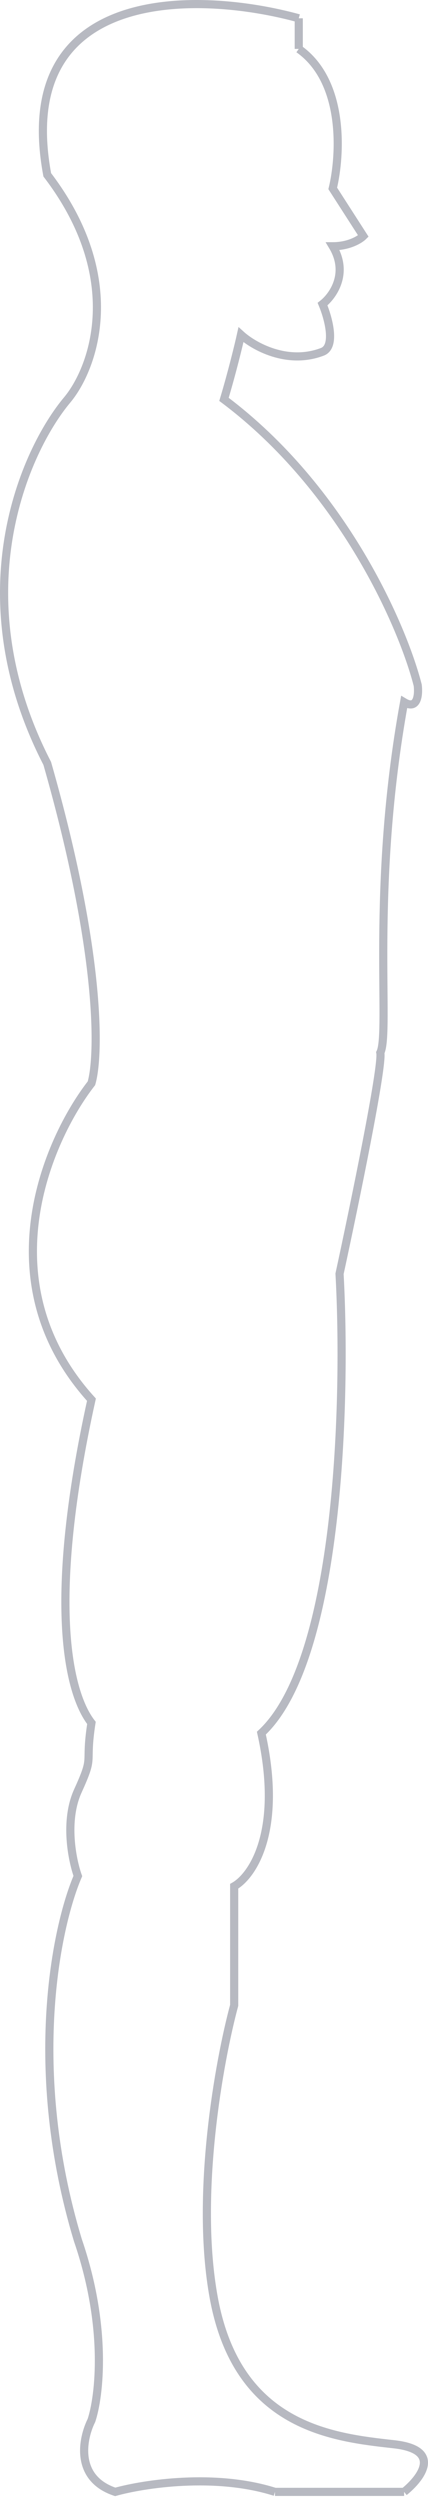 <svg width="105" height="613" viewBox="0 0 105 613" fill="none" xmlns="http://www.w3.org/2000/svg">
    <path d="M67.456 611C52.781 606.328 35.216 609.053 28.268 611C18.262 607.663 20.209 597.93 22.433 593.481C24.378 587.641 26.434 570.622 19.097 549.264C6.424 507.217 13.817 472.233 19.097 459.997C17.708 456.104 15.762 446.482 19.097 439.141C23.266 429.964 20.765 433.301 22.433 422.455C16.596 414.947 11.593 392.422 22.433 343.2C-3.582 314.501 11.593 279.517 22.433 265.613C24.378 258.938 24.934 233.91 11.592 187.191C-9.753 145.811 6.034 110.438 16.596 97.924C22.988 90.138 30.937 68.224 11.592 42.863C2.921 -3.857 49.113 -2.188 73.293 4.486M67.456 611C82.798 611 94.971 611 99.14 611M67.456 611H99.14M99.14 611C103.309 607.663 108.645 600.655 96.638 599.32M96.638 599.32L96.505 599.306M96.638 599.32C96.594 599.315 96.549 599.311 96.505 599.306M73.293 11.995C84.632 20.004 83.576 38.135 81.63 46.2L89.134 57.879C88.301 58.714 85.632 60.382 81.63 60.382C85.632 67.056 81.63 72.618 79.129 74.565C80.519 77.902 82.464 84.91 79.129 86.245C70.458 89.582 62.175 84.854 59.118 82.073C58.562 84.576 56.95 91.25 54.949 97.924C84.298 119.949 98.862 153.82 102.475 168.003C102.753 170.228 102.475 174.177 99.14 172.174C90.802 218.059 95.805 253.099 93.303 258.104C93.97 261.441 86.911 295.646 83.298 312.332C84.965 342.365 83.465 406.938 64.121 424.958C69.457 448.985 61.897 459.997 57.451 462.5V491.7C53.837 505.048 47.779 538.085 52.448 563.447C58.267 595.055 81.492 597.637 96.505 599.306M73.293 11.995C73.293 9.325 73.293 5.877 73.293 4.486M73.293 11.995V4.486" stroke="#B7B9C1" stroke-width="2"/>
</svg>